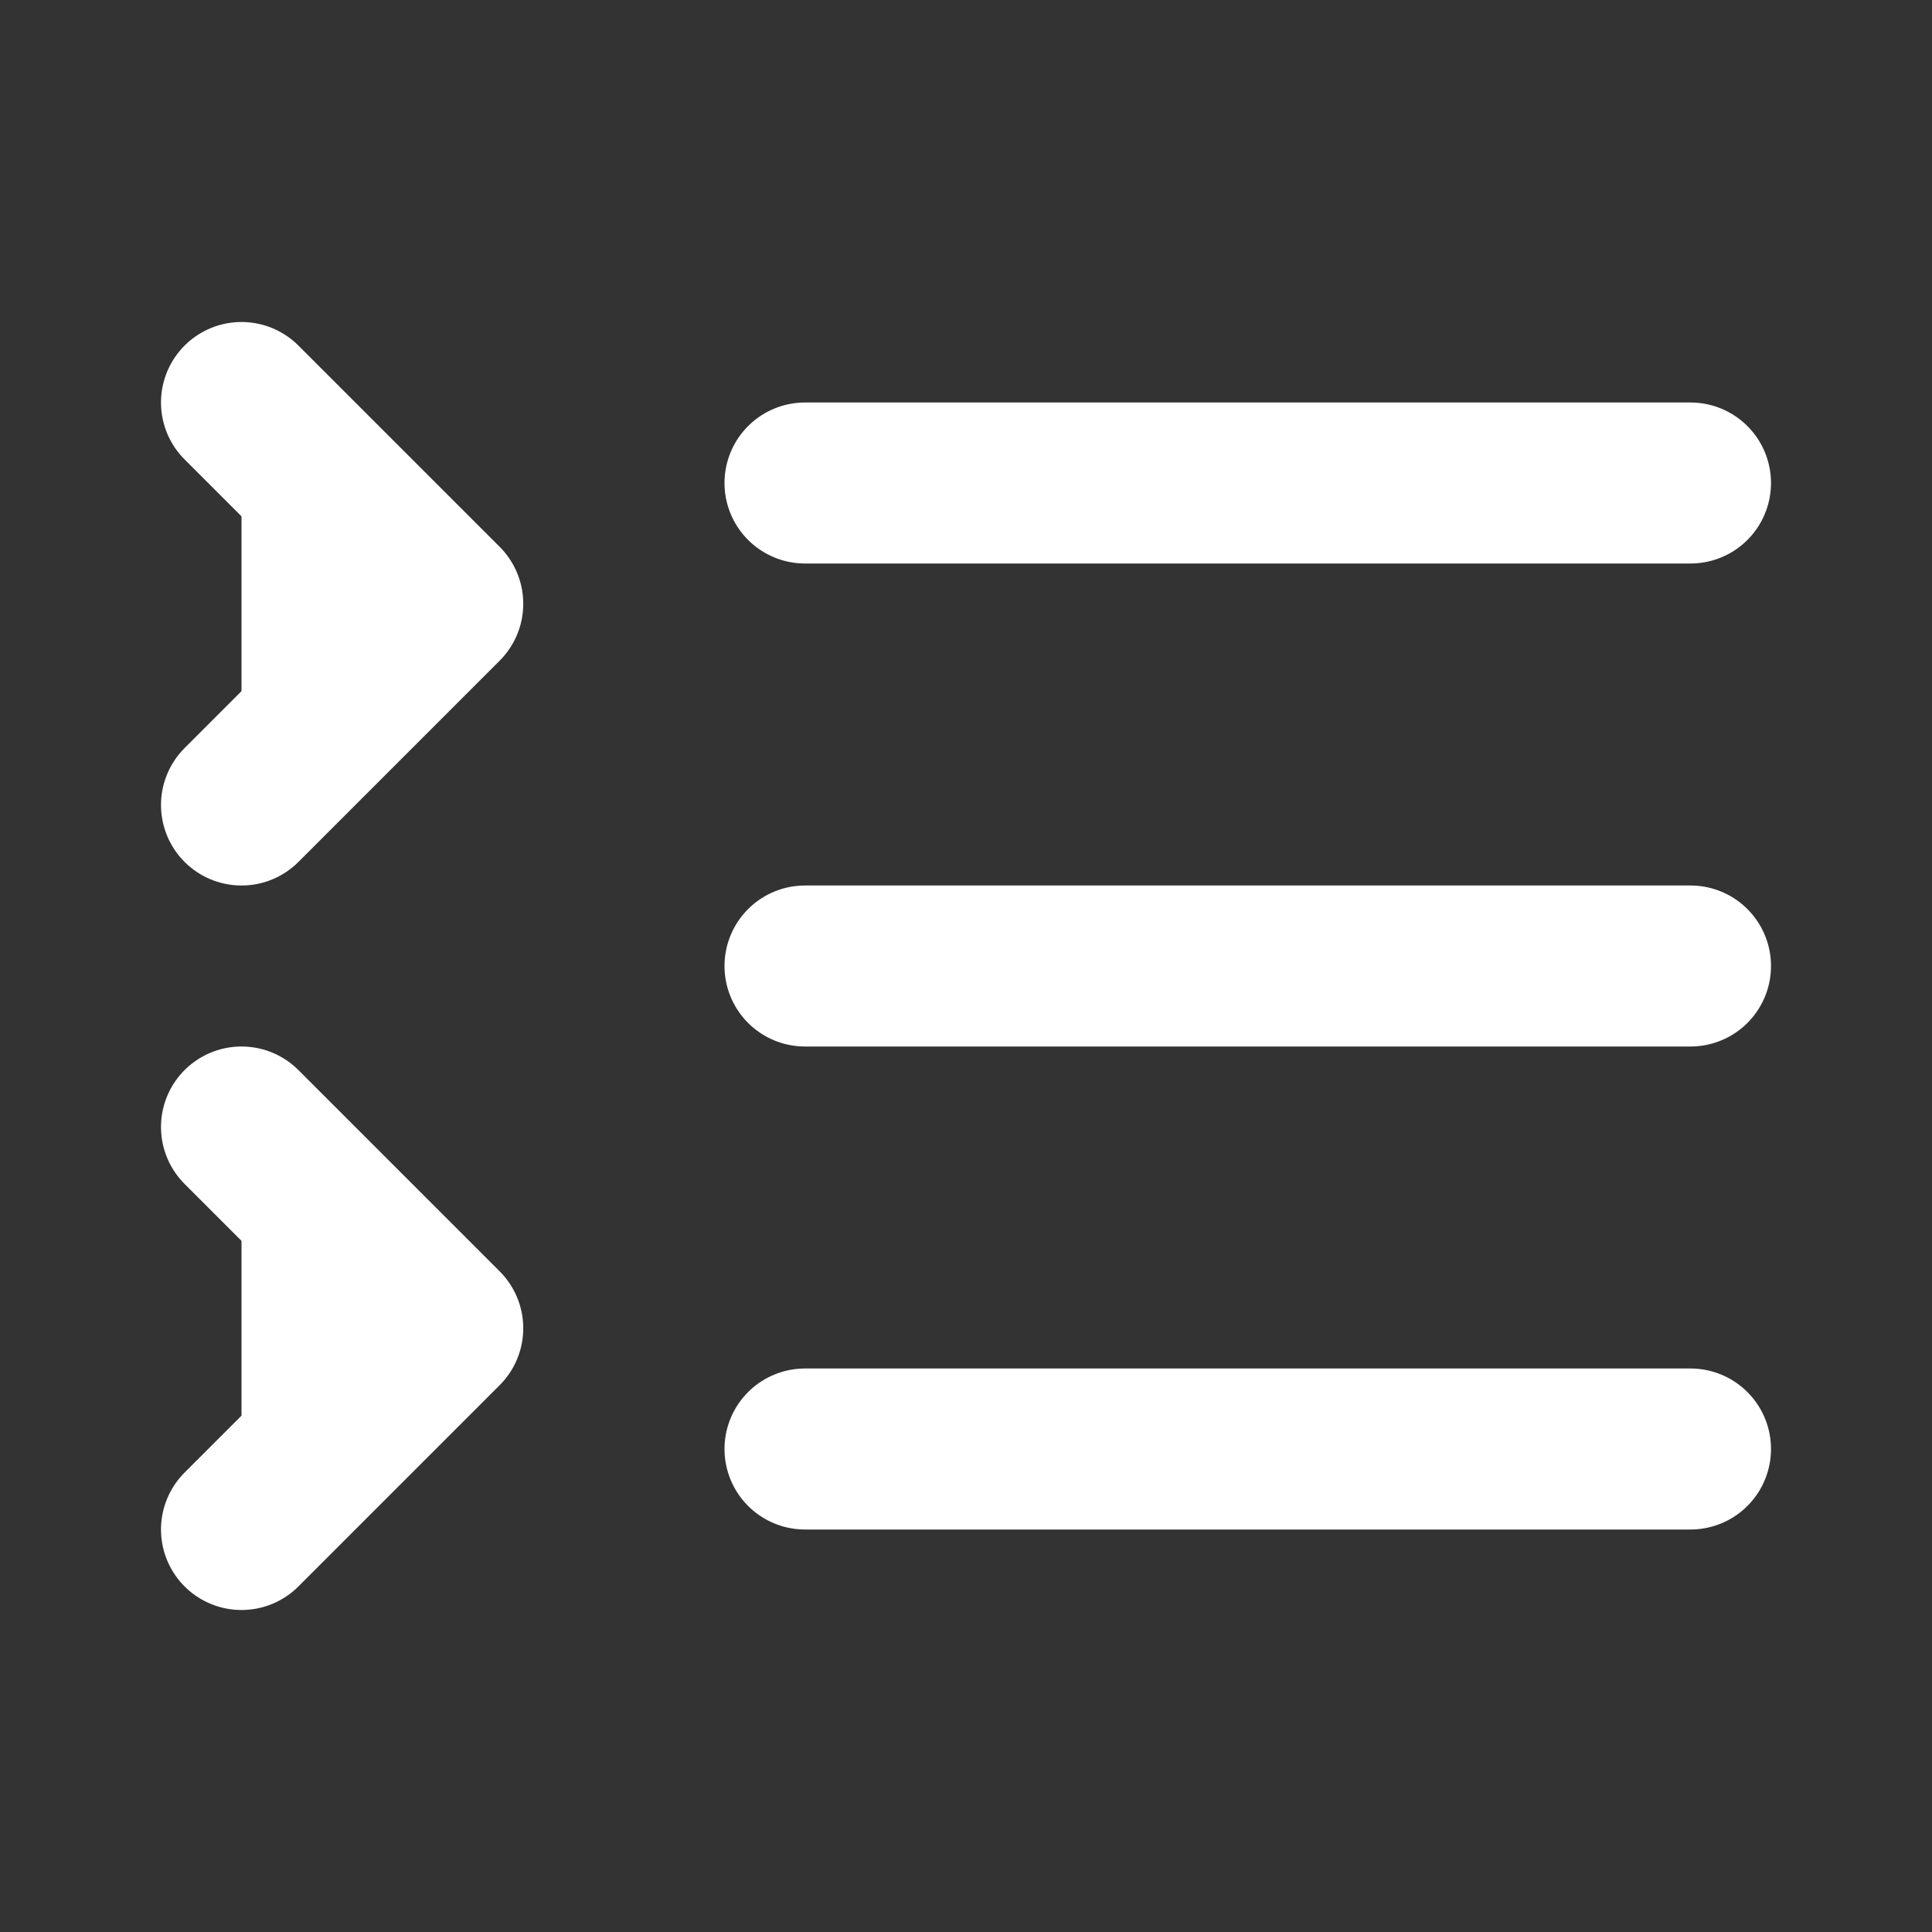 <svg xmlns="http://www.w3.org/2000/svg" width="24" height="24" viewBox="0 0 24 24" fill="white"
    stroke="white" stroke-width="2" stroke-linecap="round" stroke-linejoin="round"
    class="lucide lucide-list-collapse">
    <rect x="0" y="0" width="24" height="24" fill="#333333" stroke="none"/>
    <path d="m3 10 2.5-2.5L3 5" />
    <path d="m3 19 2.5-2.5L3 14" />
    <path d="M10 6h11" />
    <path d="M10 12h11" />
    <path d="M10 18h11" />
</svg>